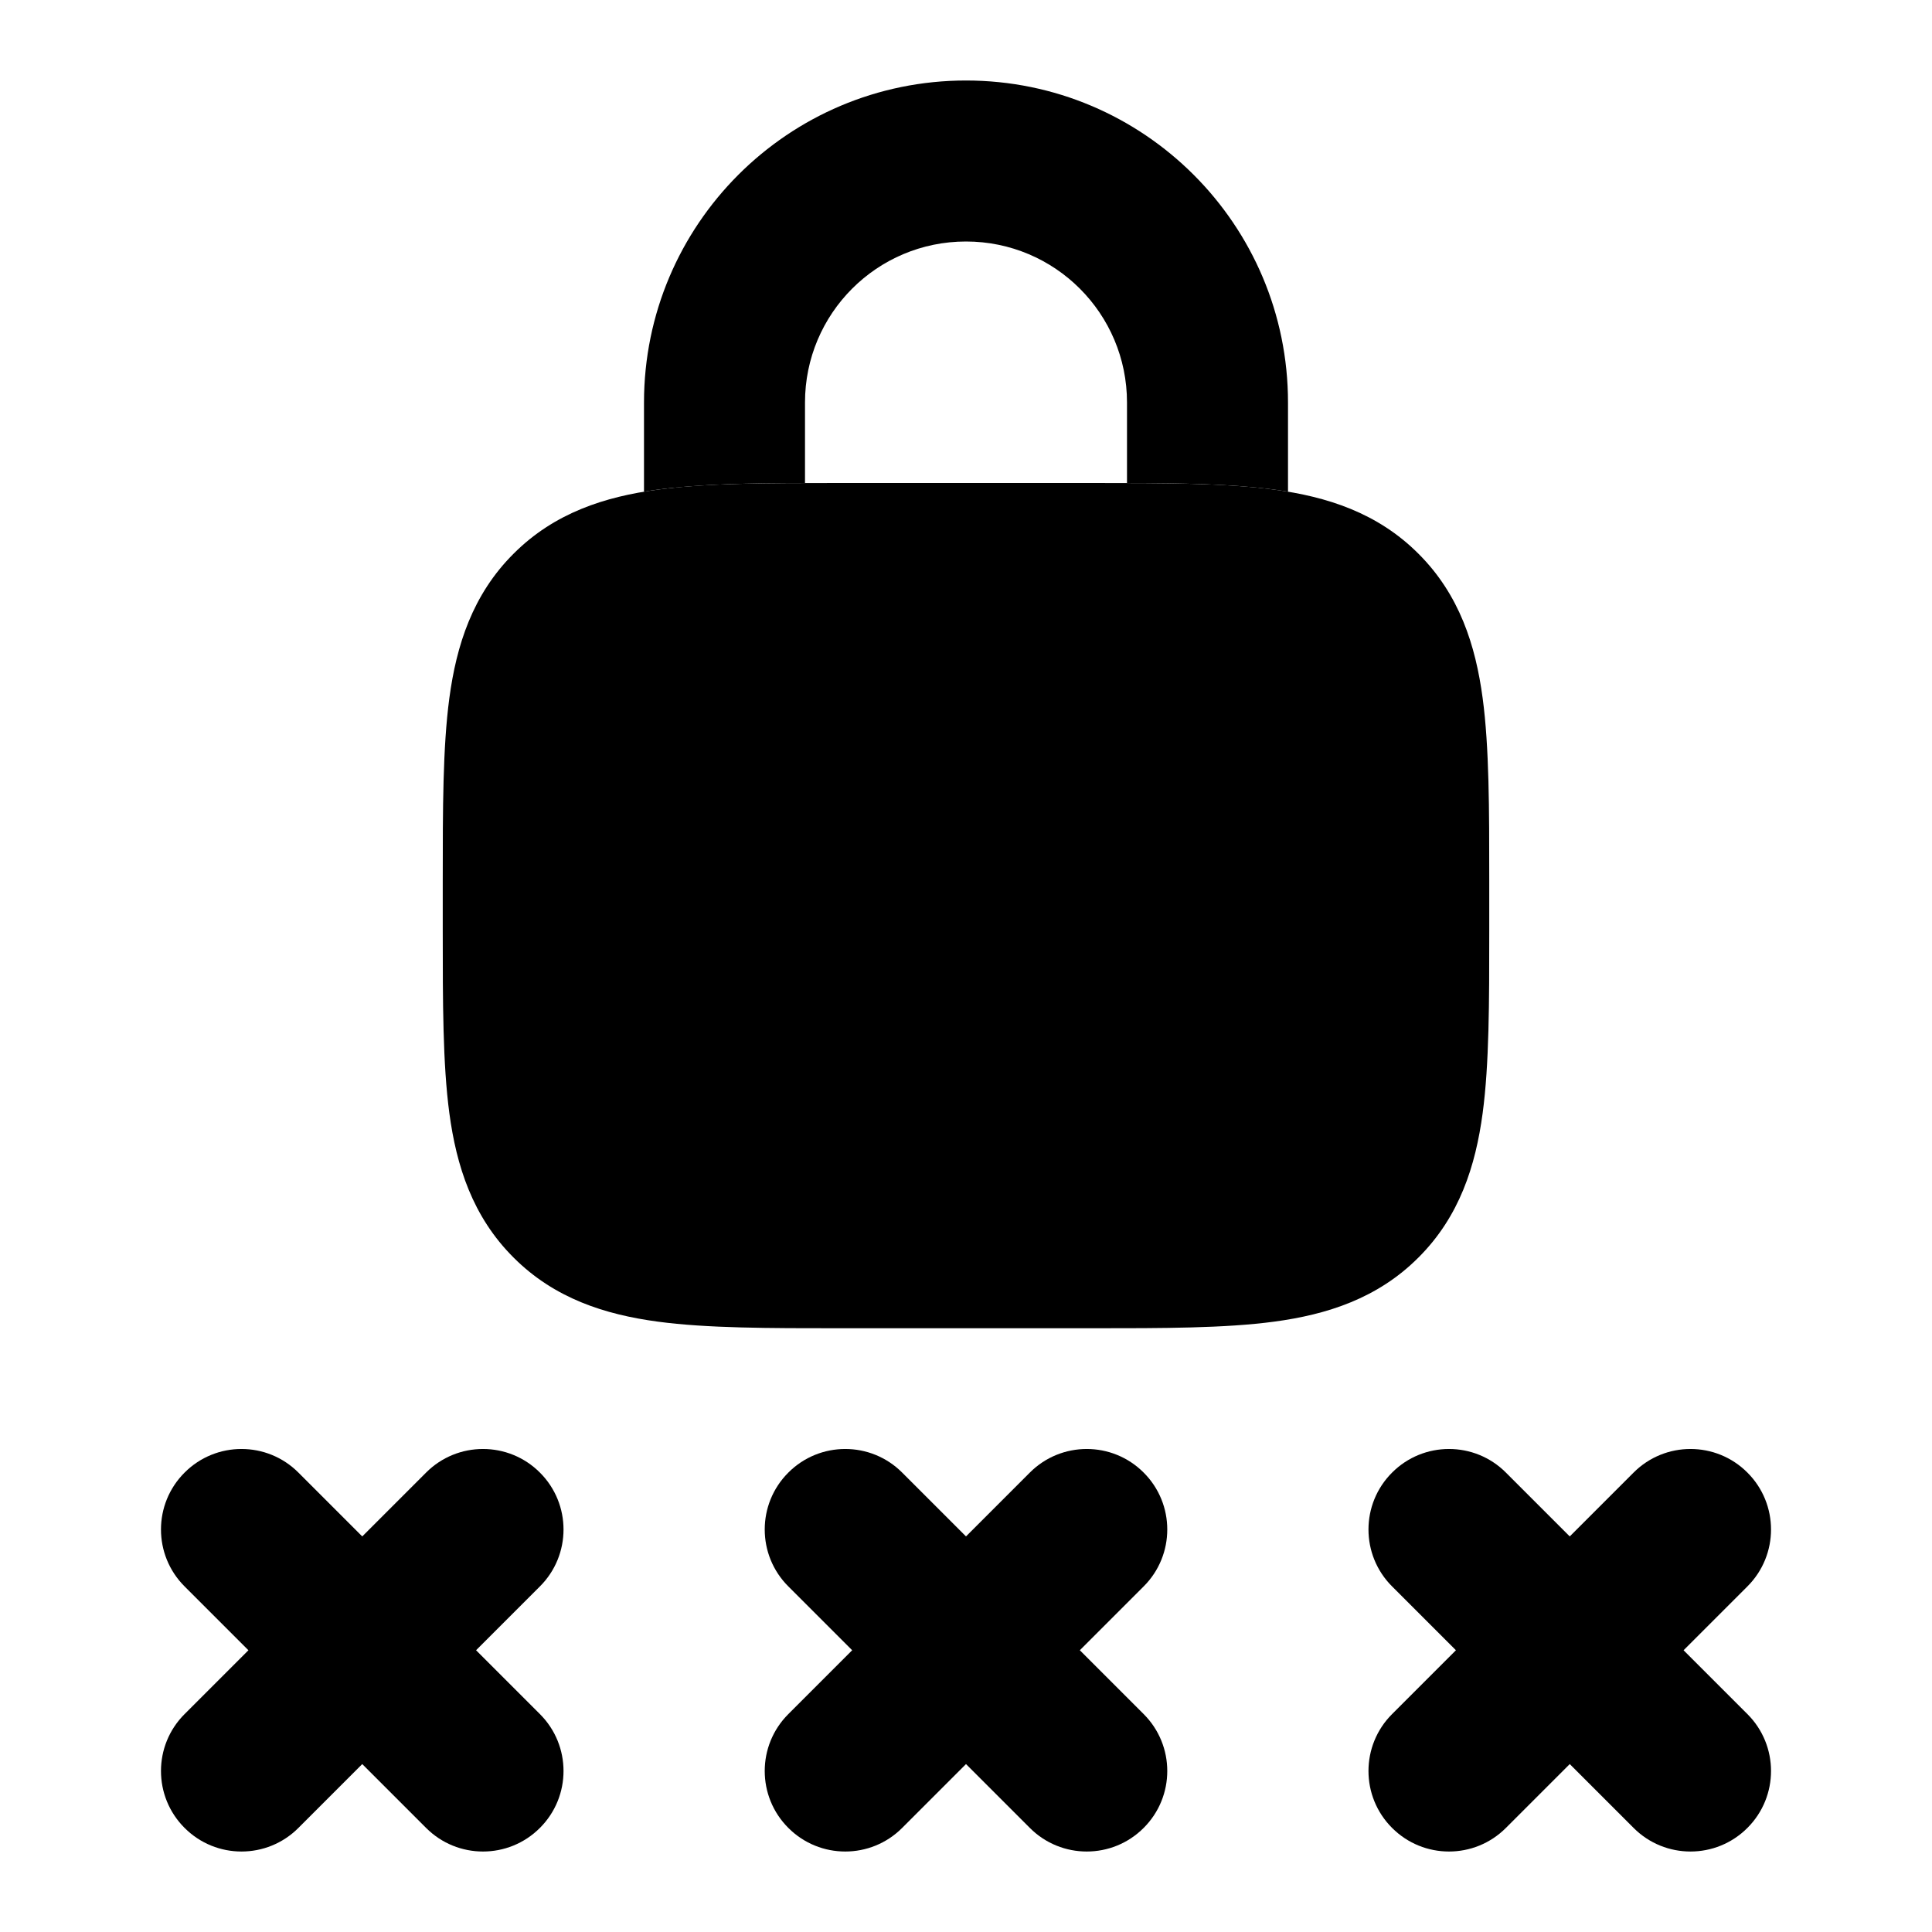 <svg width="24" height="24" viewBox="0 0 24 24" xmlns="http://www.w3.org/2000/svg">
<path class="pr-icon-bulk-secondary" d="M10.434 6L10.5 6L13.566 6C14.452 6 15.216 6 15.828 6.082C16.483 6.17 17.112 6.369 17.621 6.879C18.131 7.388 18.33 8.017 18.418 8.672C18.5 9.284 18.5 10.048 18.5 10.934V11.566C18.5 12.452 18.5 13.216 18.418 13.828C18.33 14.483 18.131 15.112 17.621 15.621C17.112 16.131 16.483 16.33 15.828 16.418C15.216 16.5 14.452 16.5 13.566 16.5H10.434C9.548 16.5 8.784 16.5 8.172 16.418C7.517 16.33 6.888 16.131 6.379 15.621C5.869 15.112 5.67 14.483 5.582 13.828C5.5 13.216 5.5 12.452 5.5 11.566L5.5 11.5V11L5.5 10.934C5.5 10.048 5.5 9.284 5.582 8.672C5.67 8.017 5.869 7.388 6.379 6.879C6.888 6.369 7.517 6.17 8.172 6.082C8.784 6 9.548 6 10.434 6Z" fill="currentColor"/>
<path class="pr-icon-bulk-primary" fill-rule="evenodd" clip-rule="evenodd" d="M9.793 18.293C10.183 17.902 10.817 17.902 11.207 18.293L12 19.086L12.793 18.293C13.183 17.902 13.817 17.902 14.207 18.293C14.598 18.683 14.598 19.317 14.207 19.707L13.414 20.5L14.207 21.293C14.598 21.683 14.598 22.317 14.207 22.707C13.817 23.098 13.183 23.098 12.793 22.707L12 21.914L11.207 22.707C10.817 23.098 10.183 23.098 9.793 22.707C9.402 22.317 9.402 21.683 9.793 21.293L10.586 20.5L9.793 19.707C9.402 19.317 9.402 18.683 9.793 18.293Z" fill="currentColor"/>
<path class="pr-icon-bulk-primary" fill-rule="evenodd" clip-rule="evenodd" d="M17.293 18.293C17.683 17.902 18.317 17.902 18.707 18.293L19.5 19.086L20.293 18.293C20.683 17.902 21.317 17.902 21.707 18.293C22.098 18.683 22.098 19.317 21.707 19.707L20.914 20.5L21.707 21.293C22.098 21.683 22.098 22.317 21.707 22.707C21.317 23.098 20.683 23.098 20.293 22.707L19.5 21.914L18.707 22.707C18.317 23.098 17.683 23.098 17.293 22.707C16.902 22.317 16.902 21.683 17.293 21.293L18.086 20.5L17.293 19.707C16.902 19.317 16.902 18.683 17.293 18.293Z" fill="currentColor"/>
<path class="pr-icon-bulk-primary" fill-rule="evenodd" clip-rule="evenodd" d="M2.293 18.293C2.683 17.902 3.317 17.902 3.707 18.293L4.5 19.086L5.293 18.293C5.683 17.902 6.317 17.902 6.707 18.293C7.098 18.683 7.098 19.317 6.707 19.707L5.914 20.5L6.707 21.293C7.098 21.683 7.098 22.317 6.707 22.707C6.317 23.098 5.683 23.098 5.293 22.707L4.5 21.914L3.707 22.707C3.317 23.098 2.683 23.098 2.293 22.707C1.902 22.317 1.902 21.683 2.293 21.293L3.086 20.5L2.293 19.707C1.902 19.317 1.902 18.683 2.293 18.293Z" fill="currentColor"/>
<path class="pr-icon-bulk-primary" d="M10 5C10 3.895 10.895 3 12 3C13.105 3 14 3.895 14 5V6C14.703 6.002 15.318 6.014 15.828 6.082C15.885 6.09 15.943 6.098 16 6.108V5C16 2.791 14.209 1 12 1C9.791 1 8 2.791 8 5V6.108C8.057 6.098 8.115 6.09 8.172 6.082C8.682 6.014 9.297 6.002 10 6V5Z" fill="currentColor"/>
</svg>
